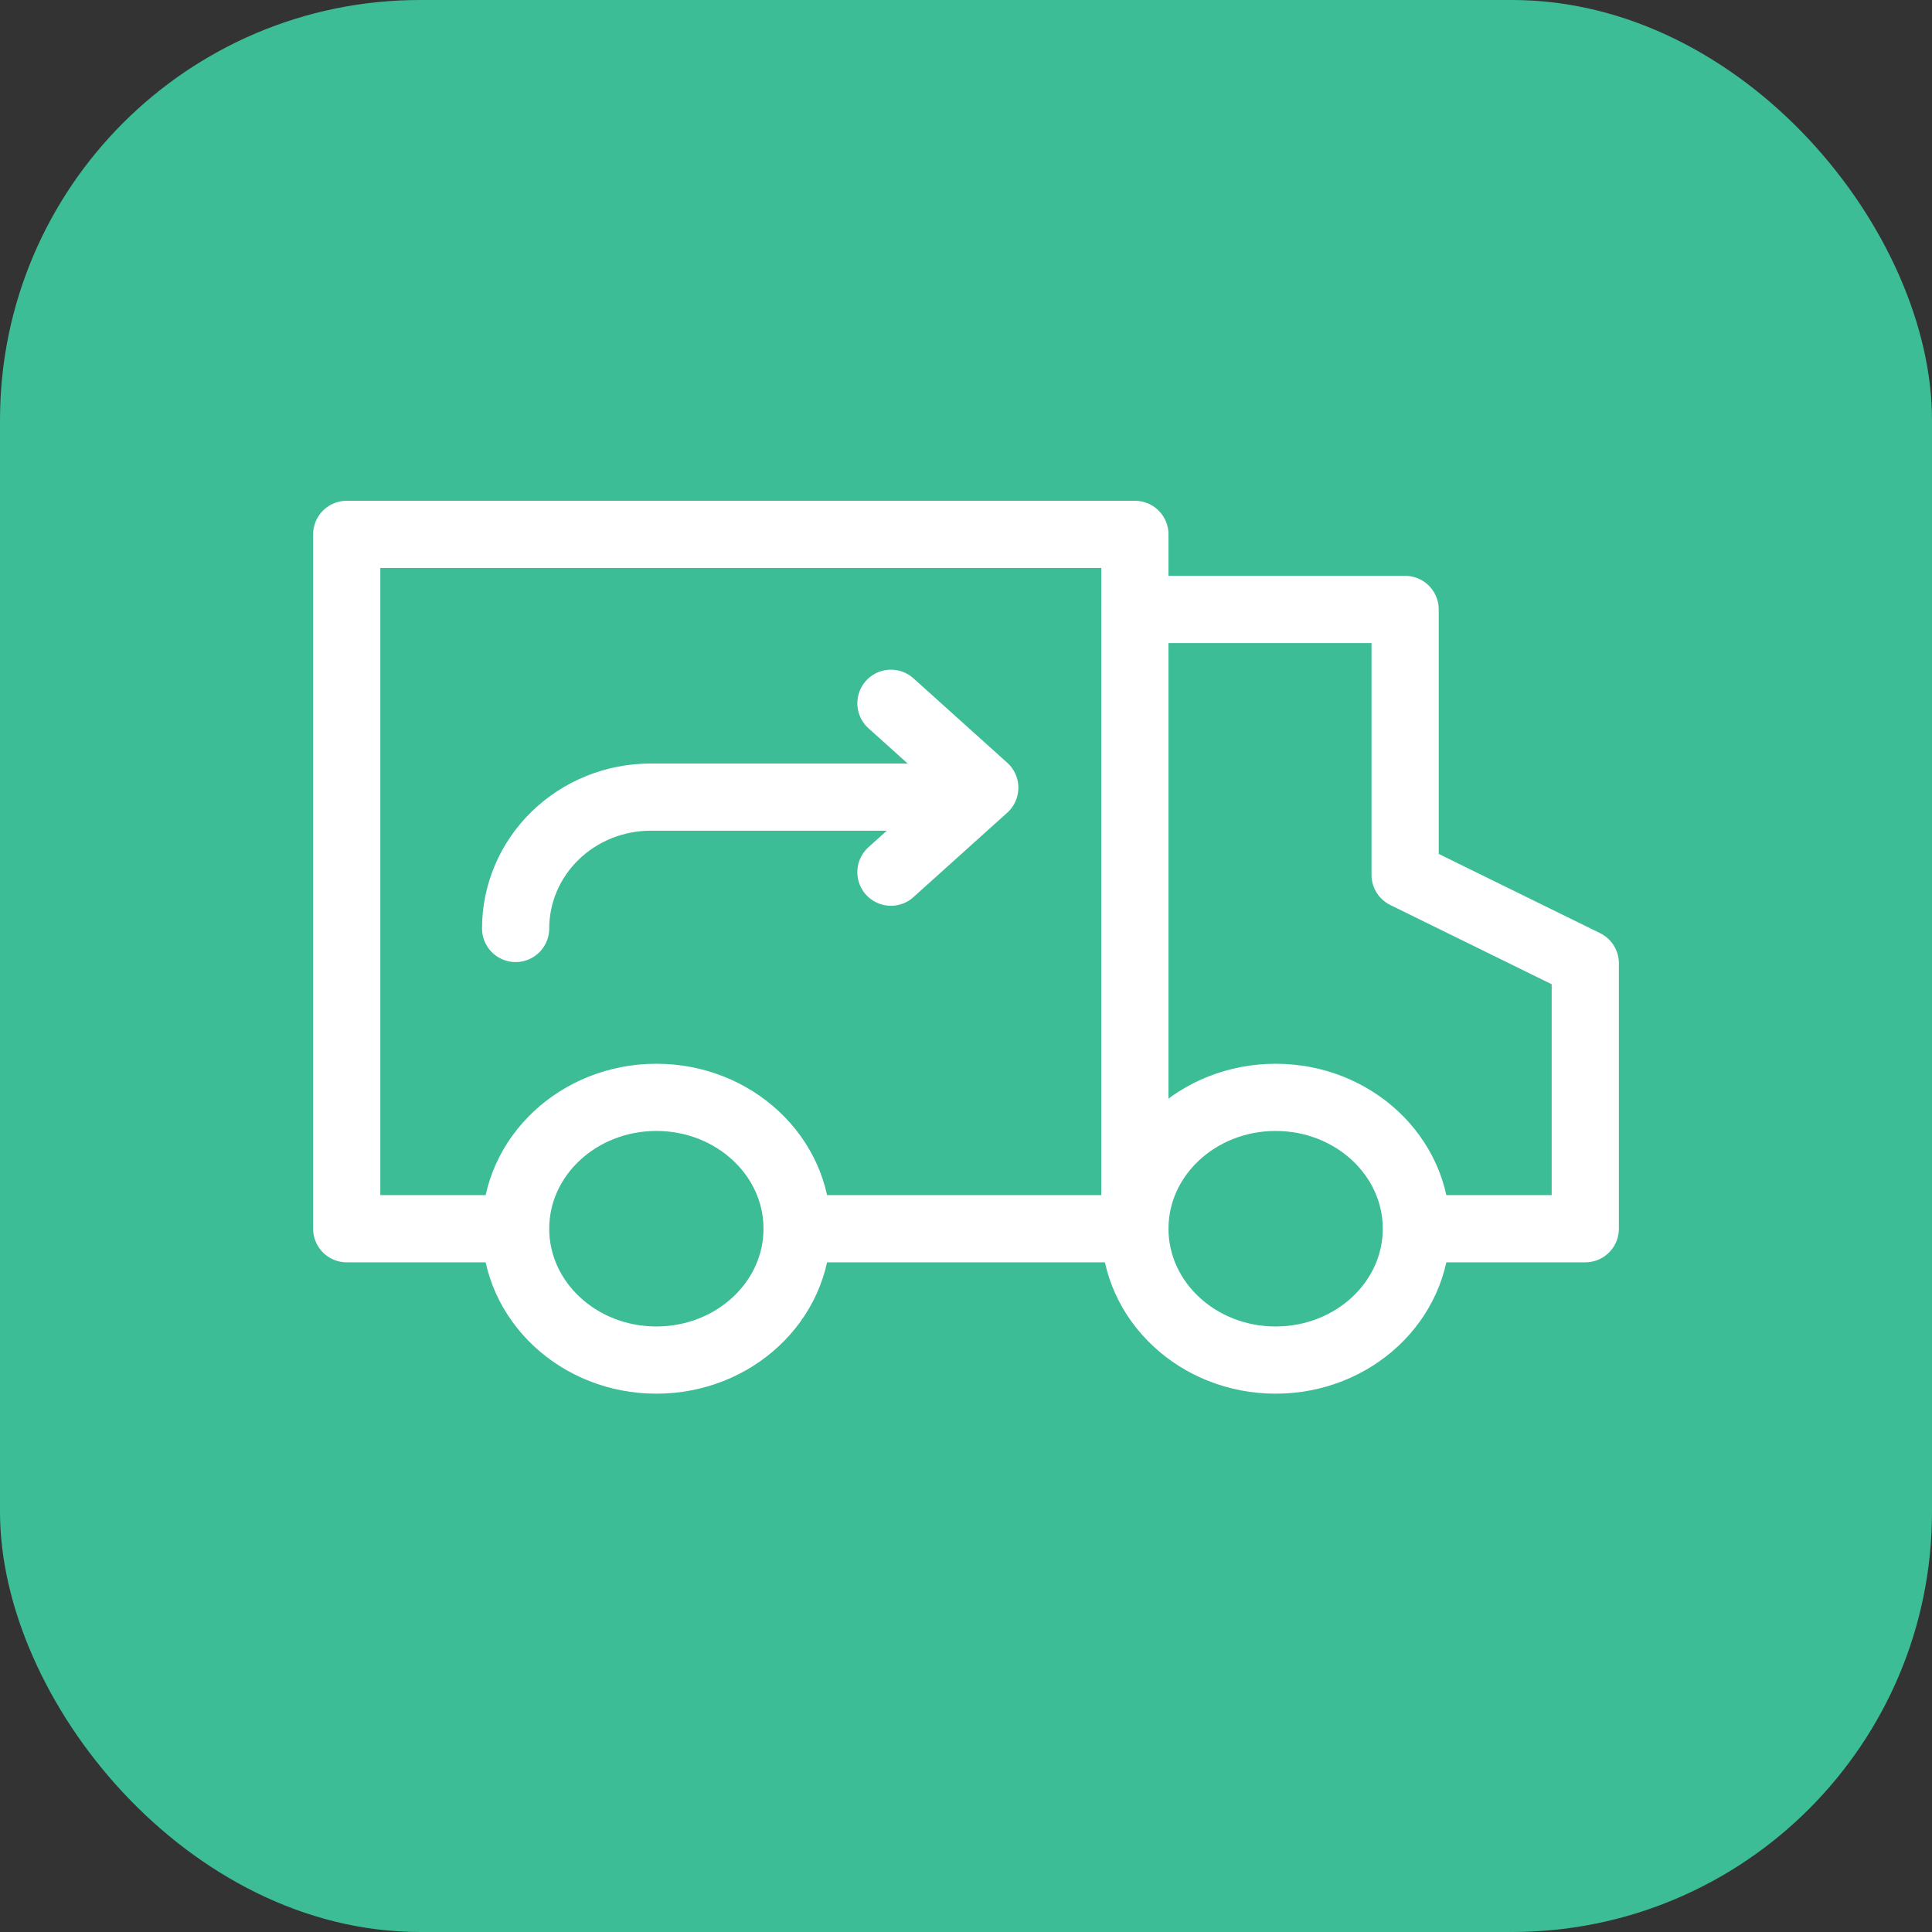 <svg width="70" height="70" viewBox="0 0 115 115" fill="none" xmlns="http://www.w3.org/2000/svg">
<rect x="0" y="0" width="115" height="115" fill="#333333" stroke="none"/>
<rect width="115" height="115" rx="25" fill="#3CBD96"/>
<g clip-path="url(#clip0_215_66)">
<path d="M67.553 36.277H83.638V52.075L94.362 57.34V73.138H84.867" stroke="white" stroke-width="4" stroke-linecap="round" stroke-linejoin="round"/>
<path d="M39.069 80.957C34.442 80.957 30.692 77.457 30.692 73.138C30.692 68.82 34.442 65.319 39.069 65.319C43.696 65.319 47.447 68.82 47.447 73.138C47.447 77.457 43.696 80.957 39.069 80.957Z" stroke="white" stroke-width="4" stroke-linecap="round" stroke-linejoin="round"/>
<path d="M75.931 80.957C71.304 80.957 67.553 77.457 67.553 73.138C67.553 68.82 71.304 65.319 75.931 65.319C80.558 65.319 84.308 68.82 84.308 73.138C84.308 77.457 80.558 80.957 75.931 80.957Z" stroke="white" stroke-width="4" stroke-linecap="round" stroke-linejoin="round"/>
<path d="M47.447 73.138H67.553V31.808H20.638V73.138H30.133" stroke="white" stroke-width="4" stroke-linecap="round" stroke-linejoin="round"/>
<path d="M53.032 41.862L58.617 46.888L53.032 51.915" stroke="white" stroke-width="4" stroke-linecap="round" stroke-linejoin="round"/>
<path d="M57.5 47.447H38.734C36.601 47.447 34.555 48.271 33.047 49.737C31.539 51.203 30.692 53.192 30.692 55.266" stroke="white" stroke-width="4" stroke-linecap="round" stroke-linejoin="round"/>
</g>
<defs>
<clipPath id="clip0_215_66">
<rect width="105" height="105" fill="white" transform="matrix(-1 0 0 1 110 5)"/>
</clipPath>
</defs>
</svg>
